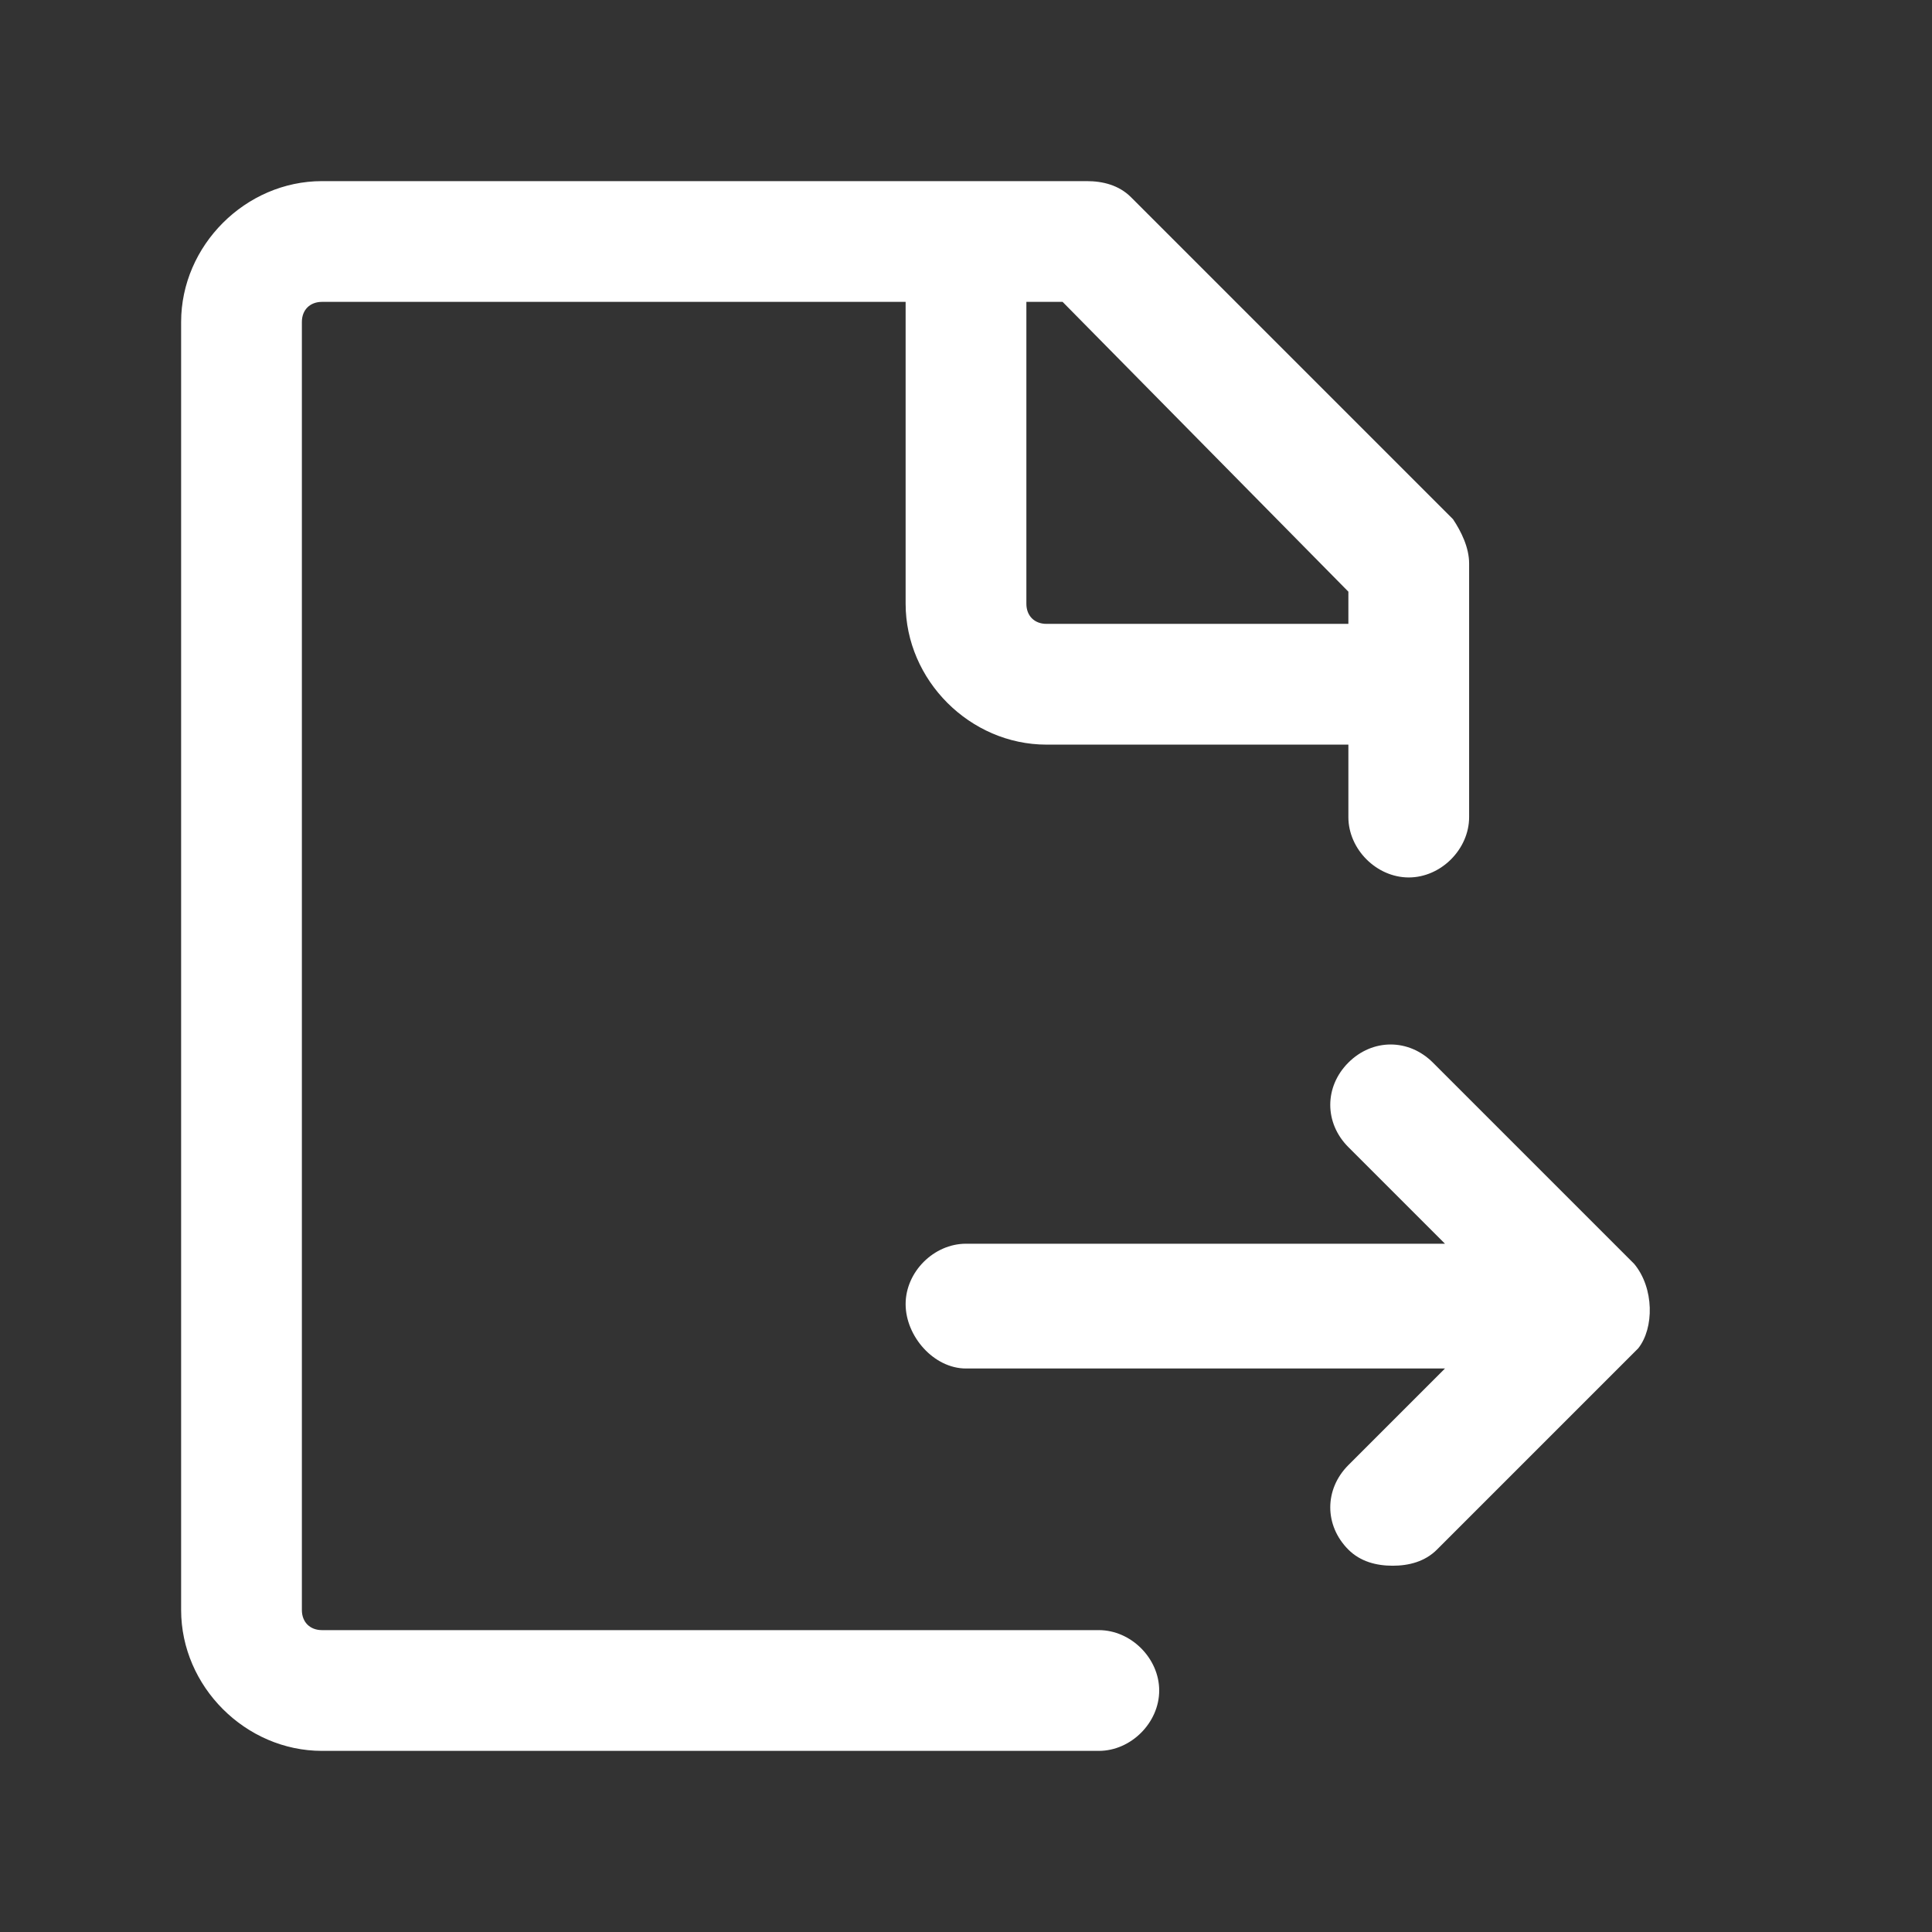 <svg t="1721209622744" class="icon" viewBox="0 0 1024 1024" version="1.1" xmlns="http://www.w3.org/2000/svg" p-id="4458" width="200" height="200"><rect x="0" y="0" width="1024" height="1024" fill="#333333" stroke="none"/><path d="M582.4 864H170.667c-6.4 0-10.667-4.267-10.667-10.667V170.667c0-6.4 4.267-10.667 10.667-10.667h309.333V320c0 40.533 34.133 74.667 74.667 74.667h160v38.4c0 17.067 14.933 32 32 32s32-14.933 32-32V298.667c0-8.533-4.267-17.067-8.533-23.467l-170.667-170.667c-6.4-6.4-14.933-8.533-23.467-8.533H170.667C130.133 96 96 130.133 96 170.667v682.667c0 40.533 34.133 74.667 74.667 74.667h411.733c17.067 0 32-14.933 32-32s-14.933-32-32-32z m132.267-550.4v17.067H554.667c-6.4 0-10.667-4.267-10.667-10.667V160h19.2l151.467 153.6z" fill="#ffffff" p-id="4459"></path><path d="M866.133 669.867l-106.667-106.667c-12.8-12.8-32-12.8-44.8 0s-12.8 32 0 44.8l51.2 51.2H512c-17.067 0-32 14.933-32 32S494.933 725.333 512 725.333h253.867l-51.2 51.2c-12.8 12.8-12.8 32 0 44.8 6.4 6.4 14.933 8.533 23.467 8.533s17.067-2.133 23.467-8.533l106.667-106.667c8.533-10.667 8.533-32-2.133-44.8z" fill="#ffffff" p-id="4460"></path></svg>